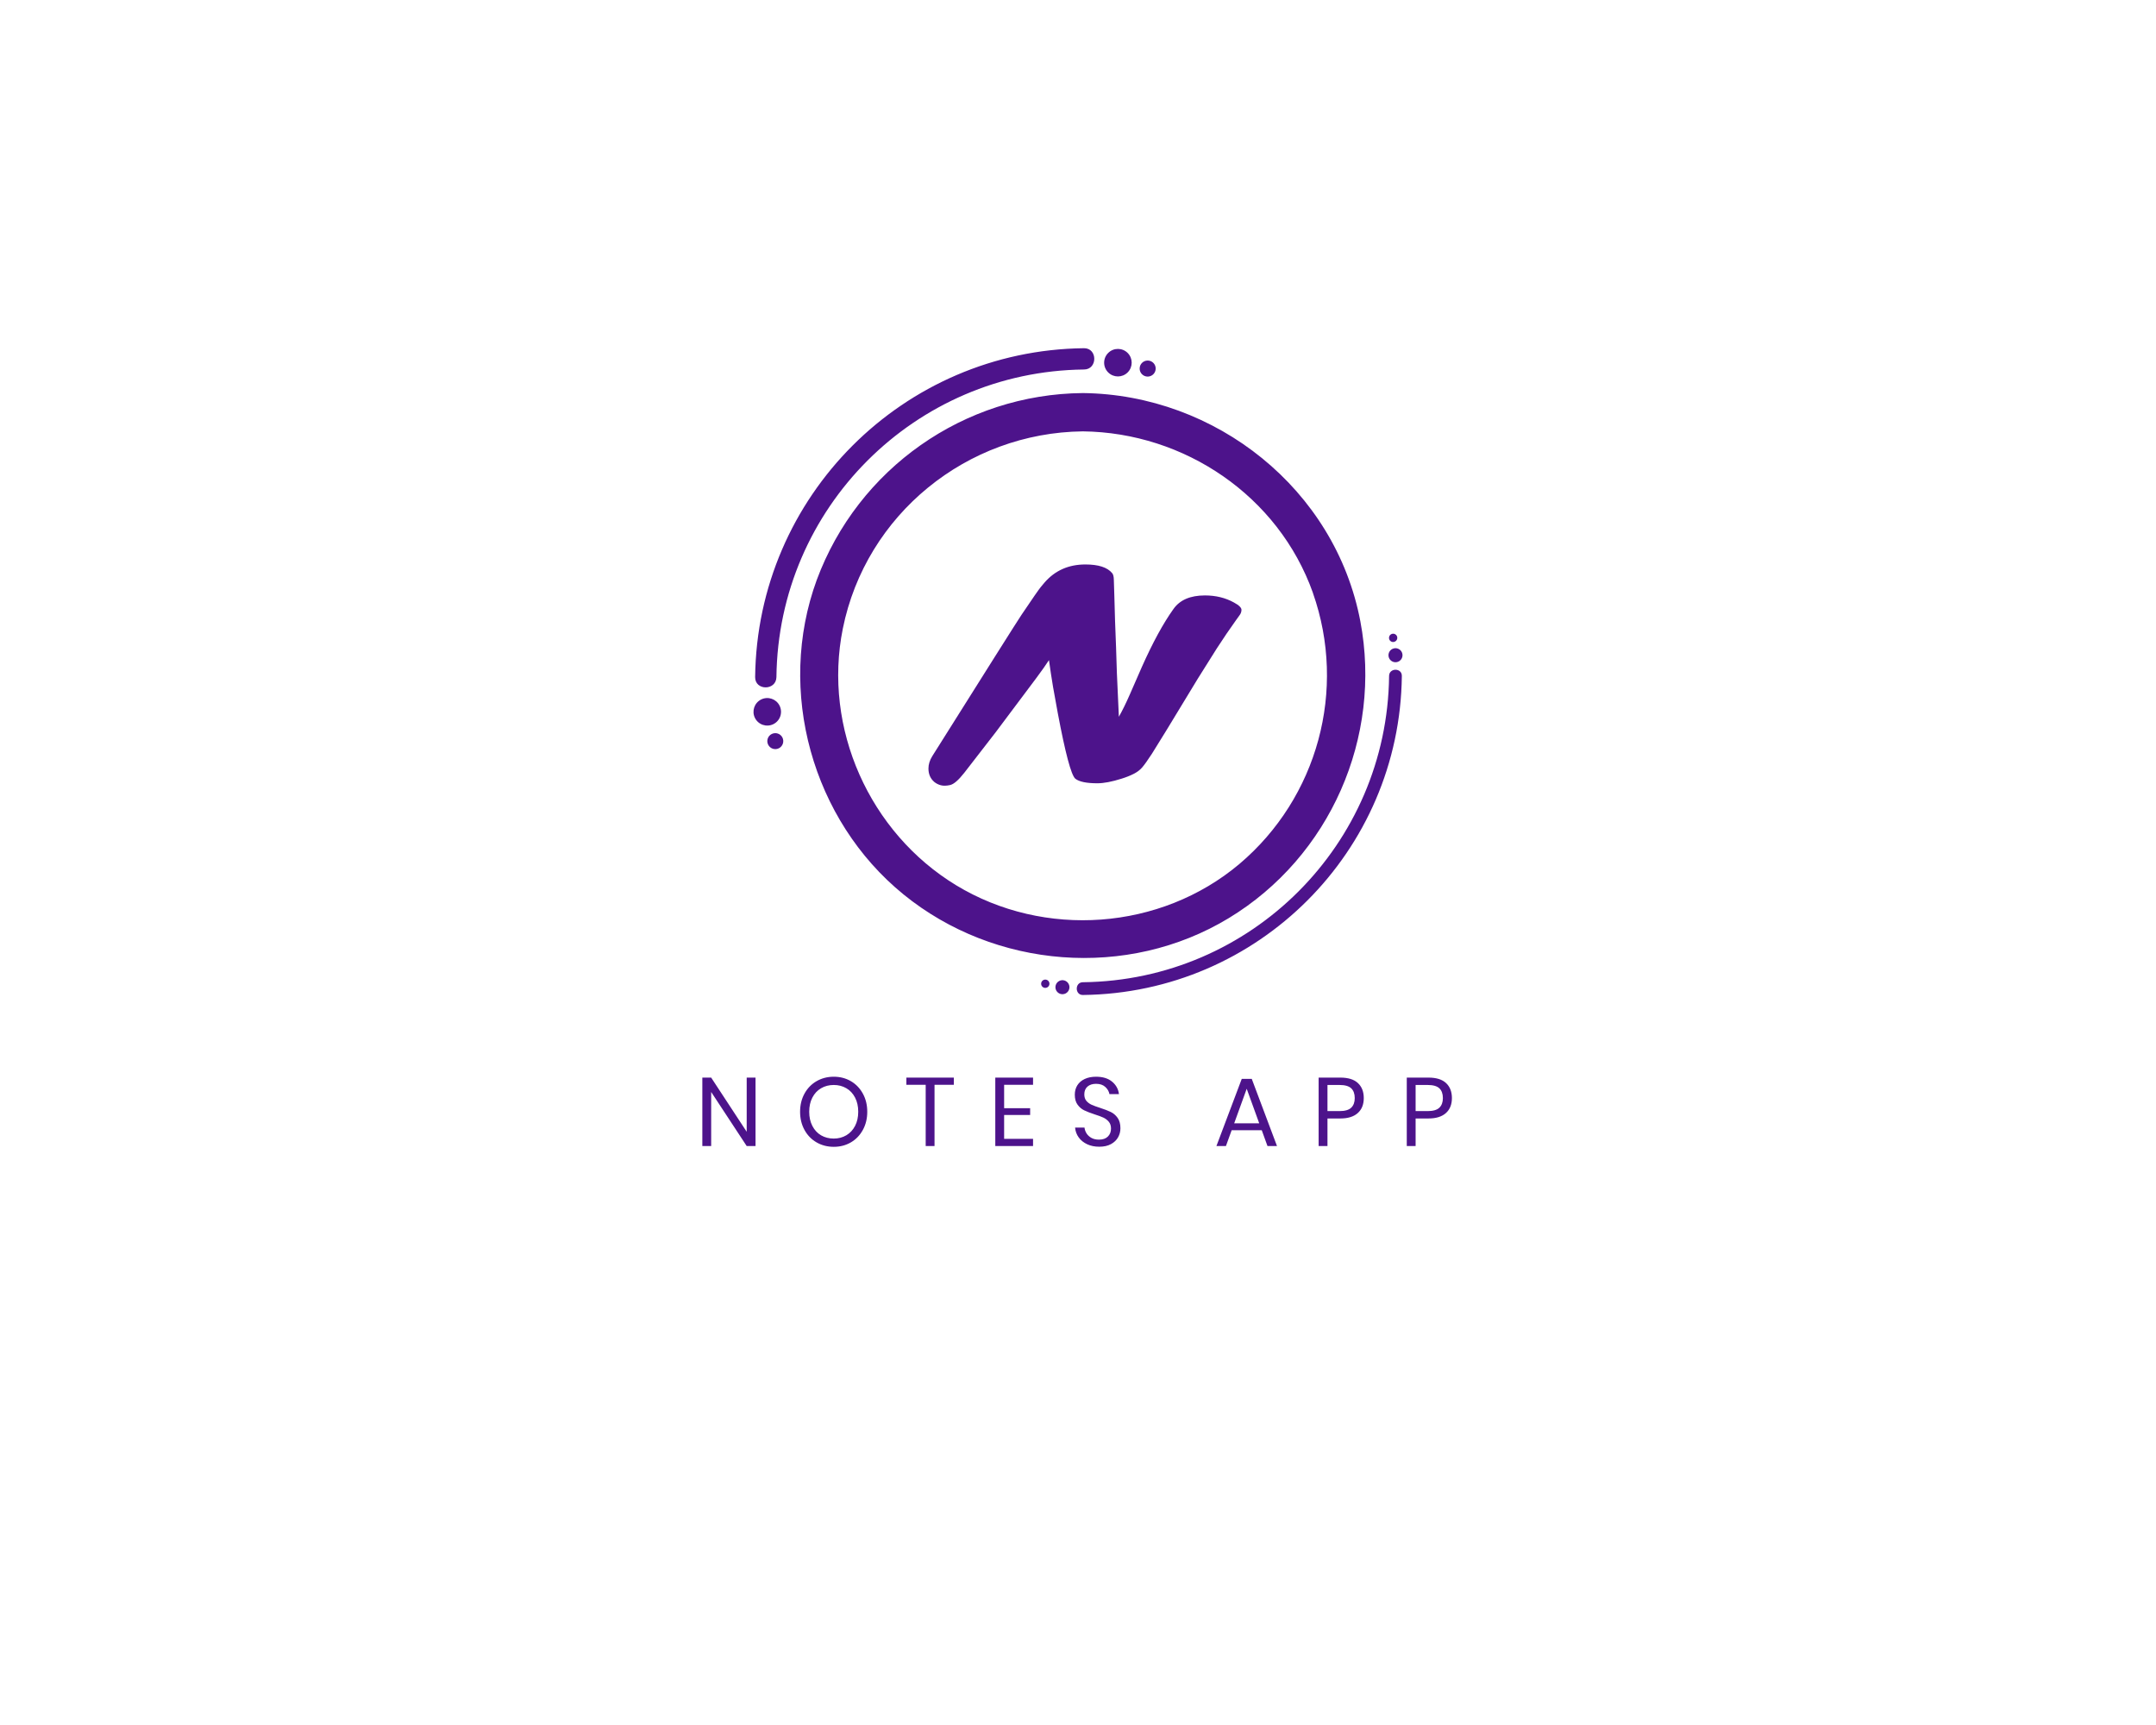 <?xml version="1.0" encoding="UTF-8" standalone="no" ?>
<!DOCTYPE svg PUBLIC "-//W3C//DTD SVG 1.1//EN" "http://www.w3.org/Graphics/SVG/1.1/DTD/svg11.dtd">
<svg xmlns="http://www.w3.org/2000/svg" xmlns:xlink="http://www.w3.org/1999/xlink" version="1.1" width="1280" height="1024" viewBox="0 0 1280 1024" xml:space="preserve">
<desc>Created with Fabric.js 5.3.0</desc>
<defs>
</defs>
<g transform="matrix(1 0 0 1 640 512)" id="background-logo"  >
<rect style="stroke: none; stroke-width: 0; stroke-dasharray: none; stroke-linecap: butt; stroke-dashoffset: 0; stroke-linejoin: miter; stroke-miterlimit: 4; fill: rgb(255,255,255); fill-opacity: 0; fill-rule: nonzero; opacity: 1;"  paint-order="stroke"  x="-640" y="-512" rx="0" ry="0" width="1280" height="1024" />
</g>
<g transform="matrix(1.921 0 0 1.921 640 398.675)" id="logo-logo"  >
<g style=""  paint-order="stroke"   >
		<g transform="matrix(0 -1.003 1.003 0 0 0)"  >
<g style=""  paint-order="stroke"   >
		<g transform="matrix(1 0 0 1 0 0)"  >
<path style="stroke: none; stroke-width: 1; stroke-dasharray: none; stroke-linecap: butt; stroke-dashoffset: 0; stroke-linejoin: miter; stroke-miterlimit: 4; fill: rgb(77,19,139); fill-rule: nonzero; opacity: 1;"  paint-order="stroke"  transform=" translate(-99.635, -100.004)" d="M 127.86 19.5 C 93.7 7 53.9 18.09 31 46.22 C 8.1 74.35 4.75 115.22 23.68 146.46 C 42.61 177.7 79.43 193.79 115.16 187 C 155.85 179.25 185 142.46 185.45 101.5 C 185.128 64.865 162.212 32.235 127.86 19.5 Z M 123.86 172.39 C 94.021 182.9 60.792 173.882 40.36 149.73 C 19.89 125.41 17.36 89.59 33.79 62.48 C 50 35.76 82.19 21.34 112.89 27.54 C 148.08 34.64 173.25 65.77 173.65 101.49 C 173.3 132.84 153.73 161.78 123.9 172.39 Z M 98.3 195.86 C 46.42 195.287 4.503 153.37 3.93 101.49 C 3.91 99 0 99 0 101.49 C 0.605 155.527 44.263 199.185 98.3 199.79 C 100.84 199.82 100.84 195.88 98.3 195.86 Z M 97.94 7.08 C 150.041 7.653 192.137 49.749 192.71 101.85 C 192.71 106.07 199.31 106.08 199.27 101.85 C 198.638 46.151 153.639 1.152 97.94 0.52 C 93.72 0.48 93.72 7 97.94 7.08 Z M 191.81 109.31 C 190.156 110.966 190.157 113.65 191.812 115.305 C 193.468 116.96 196.152 116.96 197.808 115.305 C 199.463 113.65 199.464 110.966 197.81 109.31 C 197.017 108.509 195.937 108.058 194.81 108.058 C 193.683 108.058 192.603 108.509 191.81 109.31 Z M 193 119 C 192.001 119 191.1 119.602 190.718 120.525 C 190.336 121.448 190.547 122.51 191.253 123.217 C 191.96 123.923 193.022 124.134 193.945 123.752 C 194.868 123.37 195.47 122.469 195.47 121.47 C 195.47 120.106 194.364 119 193 119 Z M 2.19 97.36 C 3.377 97.476 4.434 96.607 4.55 95.42 C 4.665 94.233 3.797 93.176 2.61 93.06 C 1.423 92.944 0.366 93.813 0.25 95 C 0.194 95.57 0.367 96.139 0.731 96.582 C 1.095 97.024 1.62 97.304 2.19 97.36 Z M 3.34 91.2 C 4.043 91.268 4.669 90.754 4.738 90.051 C 4.806 89.347 4.292 88.721 3.589 88.652 C 2.886 88.583 2.26 89.097 2.19 89.8 C 2.126 90.503 2.638 91.126 3.34 91.2 Z M 89.12 8.06 C 91.22 7.024 92.082 4.483 91.047 2.383 C 90.012 0.283 87.471 -0.581 85.371 0.454 C 83.27 1.488 82.406 4.029 83.44 6.13 C 83.937 7.14 84.815 7.91 85.88 8.272 C 86.945 8.634 88.111 8.558 89.12 8.06 Z M 79.32 8.93 C 80.529 8.32 81.018 6.848 80.414 5.636 C 79.81 4.424 78.34 3.929 77.125 4.527 C 75.91 5.125 75.408 6.592 76 7.81 C 76.29 8.4 76.804 8.85 77.427 9.061 C 78.05 9.271 78.732 9.224 79.32 8.93 Z M 104.18 195.73 C 103.329 195.933 102.685 196.629 102.548 197.493 C 102.411 198.356 102.808 199.217 103.554 199.674 C 104.301 200.13 105.248 200.091 105.955 199.576 C 106.661 199.06 106.987 198.17 106.78 197.32 C 106.499 196.165 105.337 195.454 104.18 195.73 Z M 109.73 195.87 C 109.399 195.946 109.112 196.152 108.935 196.442 C 108.758 196.732 108.706 197.081 108.79 197.41 C 108.91 197.914 109.323 198.296 109.835 198.377 C 110.347 198.458 110.858 198.223 111.128 197.78 C 111.398 197.337 111.374 196.776 111.068 196.357 C 110.762 195.939 110.234 195.746 109.73 195.87 Z" stroke-linecap="round" />
</g>
</g>
</g>
</g>
</g>
<g transform="matrix(1.921 0 0 1.921 644.138 400.827)" id="tagline-3152705a-3764-47fc-9e9b-b1693627290e-logo"  >
<g style=""  paint-order="stroke"   >
		<g transform="matrix(1 0 0 1 0 0)" id="tagline-3152705a-3764-47fc-9e9b-b1693627290e-logo-path-0"  >
<path style="stroke: none; stroke-width: 0; stroke-dasharray: none; stroke-linecap: butt; stroke-dashoffset: 0; stroke-linejoin: miter; stroke-miterlimit: 4; fill: rgb(77,19,139); fill-rule: nonzero; opacity: 1;"  paint-order="stroke"  transform=" translate(-46.544, 31.962)" d="M 18.95 -14.34 L 9.26 -1.83 Q 6.56 1.61 4.85 1.98 Q 3.13 2.35 2 2.04 Q 0.87 1.74 0 1.04 L 0 1.04 Q -1.83 -0.52 -1.83 -3.13 L -1.83 -3.13 Q -1.83 -5.04 -0.65 -6.95 L -0.65 -6.95 Q 24.68 -47.24 26.9 -50.58 L 26.9 -50.58 Q 32.11 -58.32 32.94 -59.28 L 32.94 -59.28 L 34.03 -60.58 Q 38.89 -66.19 46.67 -66.19 L 46.67 -66.19 Q 52.71 -66.19 54.93 -63.53 L 54.93 -63.53 Q 55.45 -62.97 55.47 -61.36 Q 55.49 -59.75 55.63 -56.23 L 55.63 -56.23 L 55.84 -48.76 Q 55.97 -44.8 56.15 -40.68 L 56.15 -40.68 L 56.41 -32.59 Q 56.75 -24.77 57.02 -19.12 L 57.02 -19.12 Q 58.71 -22.12 60.45 -26.12 L 60.45 -26.12 L 64.14 -34.55 Q 69.18 -45.85 73.88 -52.41 L 73.88 -52.41 Q 76.83 -56.62 83.61 -56.62 L 83.61 -56.62 Q 88.61 -56.62 92.56 -54.45 L 92.56 -54.45 Q 94.95 -53.15 94.91 -52.15 L 94.91 -52.15 Q 94.91 -51.24 94.26 -50.41 L 94.26 -50.41 L 93.35 -49.15 Q 90.26 -44.85 87.26 -40.2 L 87.26 -40.2 L 81.44 -30.94 Q 69.18 -10.69 67.23 -7.69 Q 65.27 -4.69 64.25 -3.5 Q 63.23 -2.3 61.6 -1.48 Q 59.97 -0.65 57.88 0 L 57.88 0 Q 53.37 1.43 50.37 1.43 L 50.37 1.43 Q 45.33 1.43 43.54 0 L 43.54 0 Q 41.63 -1.74 38.16 -20.16 L 38.16 -20.16 L 36.68 -28.33 Q 35.98 -32.51 35.42 -36.63 L 35.42 -36.63 Q 33.98 -34.42 31.72 -31.38 L 31.72 -31.38 L 18.95 -14.34 Z" stroke-linecap="round" />
</g>
</g>
</g>
<g transform="matrix(1.921 0 0 1.921 639.481 659.973)" id="tagline-347795ba-7209-4e75-b143-2a3769343477-logo"  >
<g style=""  paint-order="stroke"   >
		<g transform="matrix(1 0 0 1 0 0)" id="tagline-347795ba-7209-4e75-b143-2a3769343477-logo-path-0"  >
<path style="stroke: none; stroke-width: 0; stroke-dasharray: none; stroke-linecap: butt; stroke-dashoffset: 0; stroke-linejoin: miter; stroke-miterlimit: 4; fill: rgb(77,19,139); fill-rule: nonzero; opacity: 1;"  paint-order="stroke"  transform=" translate(-118.02, 10.59)" d="M 18.63 -21.15 L 18.63 0 L 15.9 0 L 4.92 -16.71 L 4.92 0 L 2.19 0 L 2.19 -21.15 L 4.92 -21.15 L 15.9 -4.41 L 15.9 -21.15 L 18.63 -21.15 Z M 42.81 -21.42 Q 45.75 -21.42 48.11 -20.04 Q 50.46 -18.66 51.81 -16.18 Q 53.16 -13.71 53.16 -10.59 L 53.16 -10.59 Q 53.16 -7.47 51.81 -5 Q 50.46 -2.52 48.11 -1.14 Q 45.75 0.24 42.81 0.24 L 42.81 0.24 Q 39.87 0.24 37.48 -1.14 Q 35.1 -2.52 33.75 -5 Q 32.4 -7.47 32.4 -10.59 L 32.4 -10.59 Q 32.4 -13.71 33.75 -16.18 Q 35.1 -18.66 37.48 -20.04 Q 39.87 -21.42 42.81 -21.42 L 42.81 -21.42 Z M 42.81 -18.87 Q 40.62 -18.87 38.89 -17.86 Q 37.17 -16.86 36.2 -14.98 Q 35.22 -13.11 35.22 -10.59 L 35.22 -10.59 Q 35.22 -8.1 36.2 -6.21 Q 37.17 -4.32 38.89 -3.31 Q 40.62 -2.31 42.81 -2.31 L 42.81 -2.31 Q 44.97 -2.31 46.7 -3.33 Q 48.42 -4.35 49.39 -6.22 Q 50.37 -8.1 50.37 -10.59 L 50.37 -10.59 Q 50.37 -13.11 49.39 -14.98 Q 48.42 -16.86 46.7 -17.86 Q 44.97 -18.87 42.81 -18.87 L 42.81 -18.87 Z M 65.25 -21.15 L 79.92 -21.15 L 79.92 -18.93 L 73.95 -18.93 L 73.95 0 L 71.22 0 L 71.22 -18.93 L 65.25 -18.93 L 65.25 -21.15 Z M 104.4 -18.93 L 95.46 -18.93 L 95.46 -11.7 L 103.5 -11.7 L 103.5 -9.6 L 95.46 -9.6 L 95.46 -2.22 L 104.4 -2.22 L 104.4 0 L 92.73 0 L 92.73 -21.15 L 104.4 -21.15 L 104.4 -18.93 Z M 131.4 -5.49 Q 131.4 -3.99 130.68 -2.7 Q 129.96 -1.41 128.49 -0.6 Q 127.02 0.21 124.86 0.21 L 124.86 0.21 Q 122.76 0.21 121.13 -0.55 Q 119.49 -1.32 118.52 -2.65 Q 117.54 -3.99 117.39 -5.7 L 117.39 -5.7 L 120.3 -5.7 Q 120.39 -4.8 120.91 -3.94 Q 121.44 -3.09 122.41 -2.53 Q 123.39 -1.98 124.77 -1.98 L 124.77 -1.98 Q 126.57 -1.98 127.53 -2.94 Q 128.49 -3.9 128.49 -5.4 L 128.49 -5.4 Q 128.49 -6.69 127.81 -7.5 Q 127.14 -8.31 126.15 -8.78 Q 125.16 -9.24 123.45 -9.78 L 123.45 -9.78 Q 121.44 -10.44 120.22 -11.03 Q 119.01 -11.61 118.16 -12.78 Q 117.3 -13.95 117.3 -15.87 L 117.3 -15.87 Q 117.3 -17.52 118.09 -18.78 Q 118.89 -20.04 120.38 -20.73 Q 121.86 -21.42 123.87 -21.42 L 123.87 -21.42 Q 126.99 -21.42 128.82 -19.9 Q 130.65 -18.39 130.95 -16.05 L 130.95 -16.05 L 128.01 -16.05 Q 127.77 -17.31 126.72 -18.27 Q 125.67 -19.23 123.87 -19.23 L 123.87 -19.23 Q 122.22 -19.23 121.23 -18.38 Q 120.24 -17.52 120.24 -15.96 L 120.24 -15.96 Q 120.24 -14.73 120.88 -13.96 Q 121.53 -13.2 122.49 -12.76 Q 123.45 -12.33 125.13 -11.79 L 125.13 -11.79 Q 127.17 -11.13 128.41 -10.53 Q 129.66 -9.93 130.53 -8.71 Q 131.4 -7.5 131.4 -5.49 L 131.4 -5.49 Z M 176.85 0 L 175.08 -4.89 L 165.78 -4.89 L 164.01 0 L 161.07 0 L 168.9 -20.76 L 171.99 -20.76 L 179.79 0 L 176.85 0 Z M 166.56 -7.02 L 174.3 -7.02 L 170.43 -17.7 L 166.56 -7.02 Z M 199.38 -8.52 L 195.39 -8.52 L 195.39 0 L 192.66 0 L 192.66 -21.15 L 199.38 -21.15 Q 203.01 -21.15 204.81 -19.45 Q 206.61 -17.76 206.61 -14.82 L 206.61 -14.82 Q 206.61 -11.85 204.75 -10.19 Q 202.89 -8.52 199.38 -8.52 L 199.38 -8.52 Z M 199.14 -10.8 Q 201.63 -10.8 202.73 -11.85 Q 203.82 -12.9 203.82 -14.82 L 203.82 -14.82 Q 203.82 -16.8 202.73 -17.84 Q 201.63 -18.87 199.14 -18.87 L 199.14 -18.87 L 195.39 -18.87 L 195.39 -10.8 L 199.14 -10.8 Z M 226.62 -8.52 L 222.63 -8.52 L 222.63 0 L 219.9 0 L 219.9 -21.15 L 226.62 -21.15 Q 230.25 -21.15 232.05 -19.45 Q 233.85 -17.76 233.85 -14.82 L 233.85 -14.82 Q 233.85 -11.85 231.99 -10.19 Q 230.13 -8.52 226.62 -8.52 L 226.62 -8.52 Z M 226.38 -10.8 Q 228.87 -10.8 229.97 -11.85 Q 231.06 -12.9 231.06 -14.82 L 231.06 -14.82 Q 231.06 -16.8 229.97 -17.84 Q 228.87 -18.87 226.38 -18.87 L 226.38 -18.87 L 222.63 -18.87 L 222.63 -10.8 L 226.38 -10.8 Z" stroke-linecap="round" />
</g>
</g>
</g>
</svg>